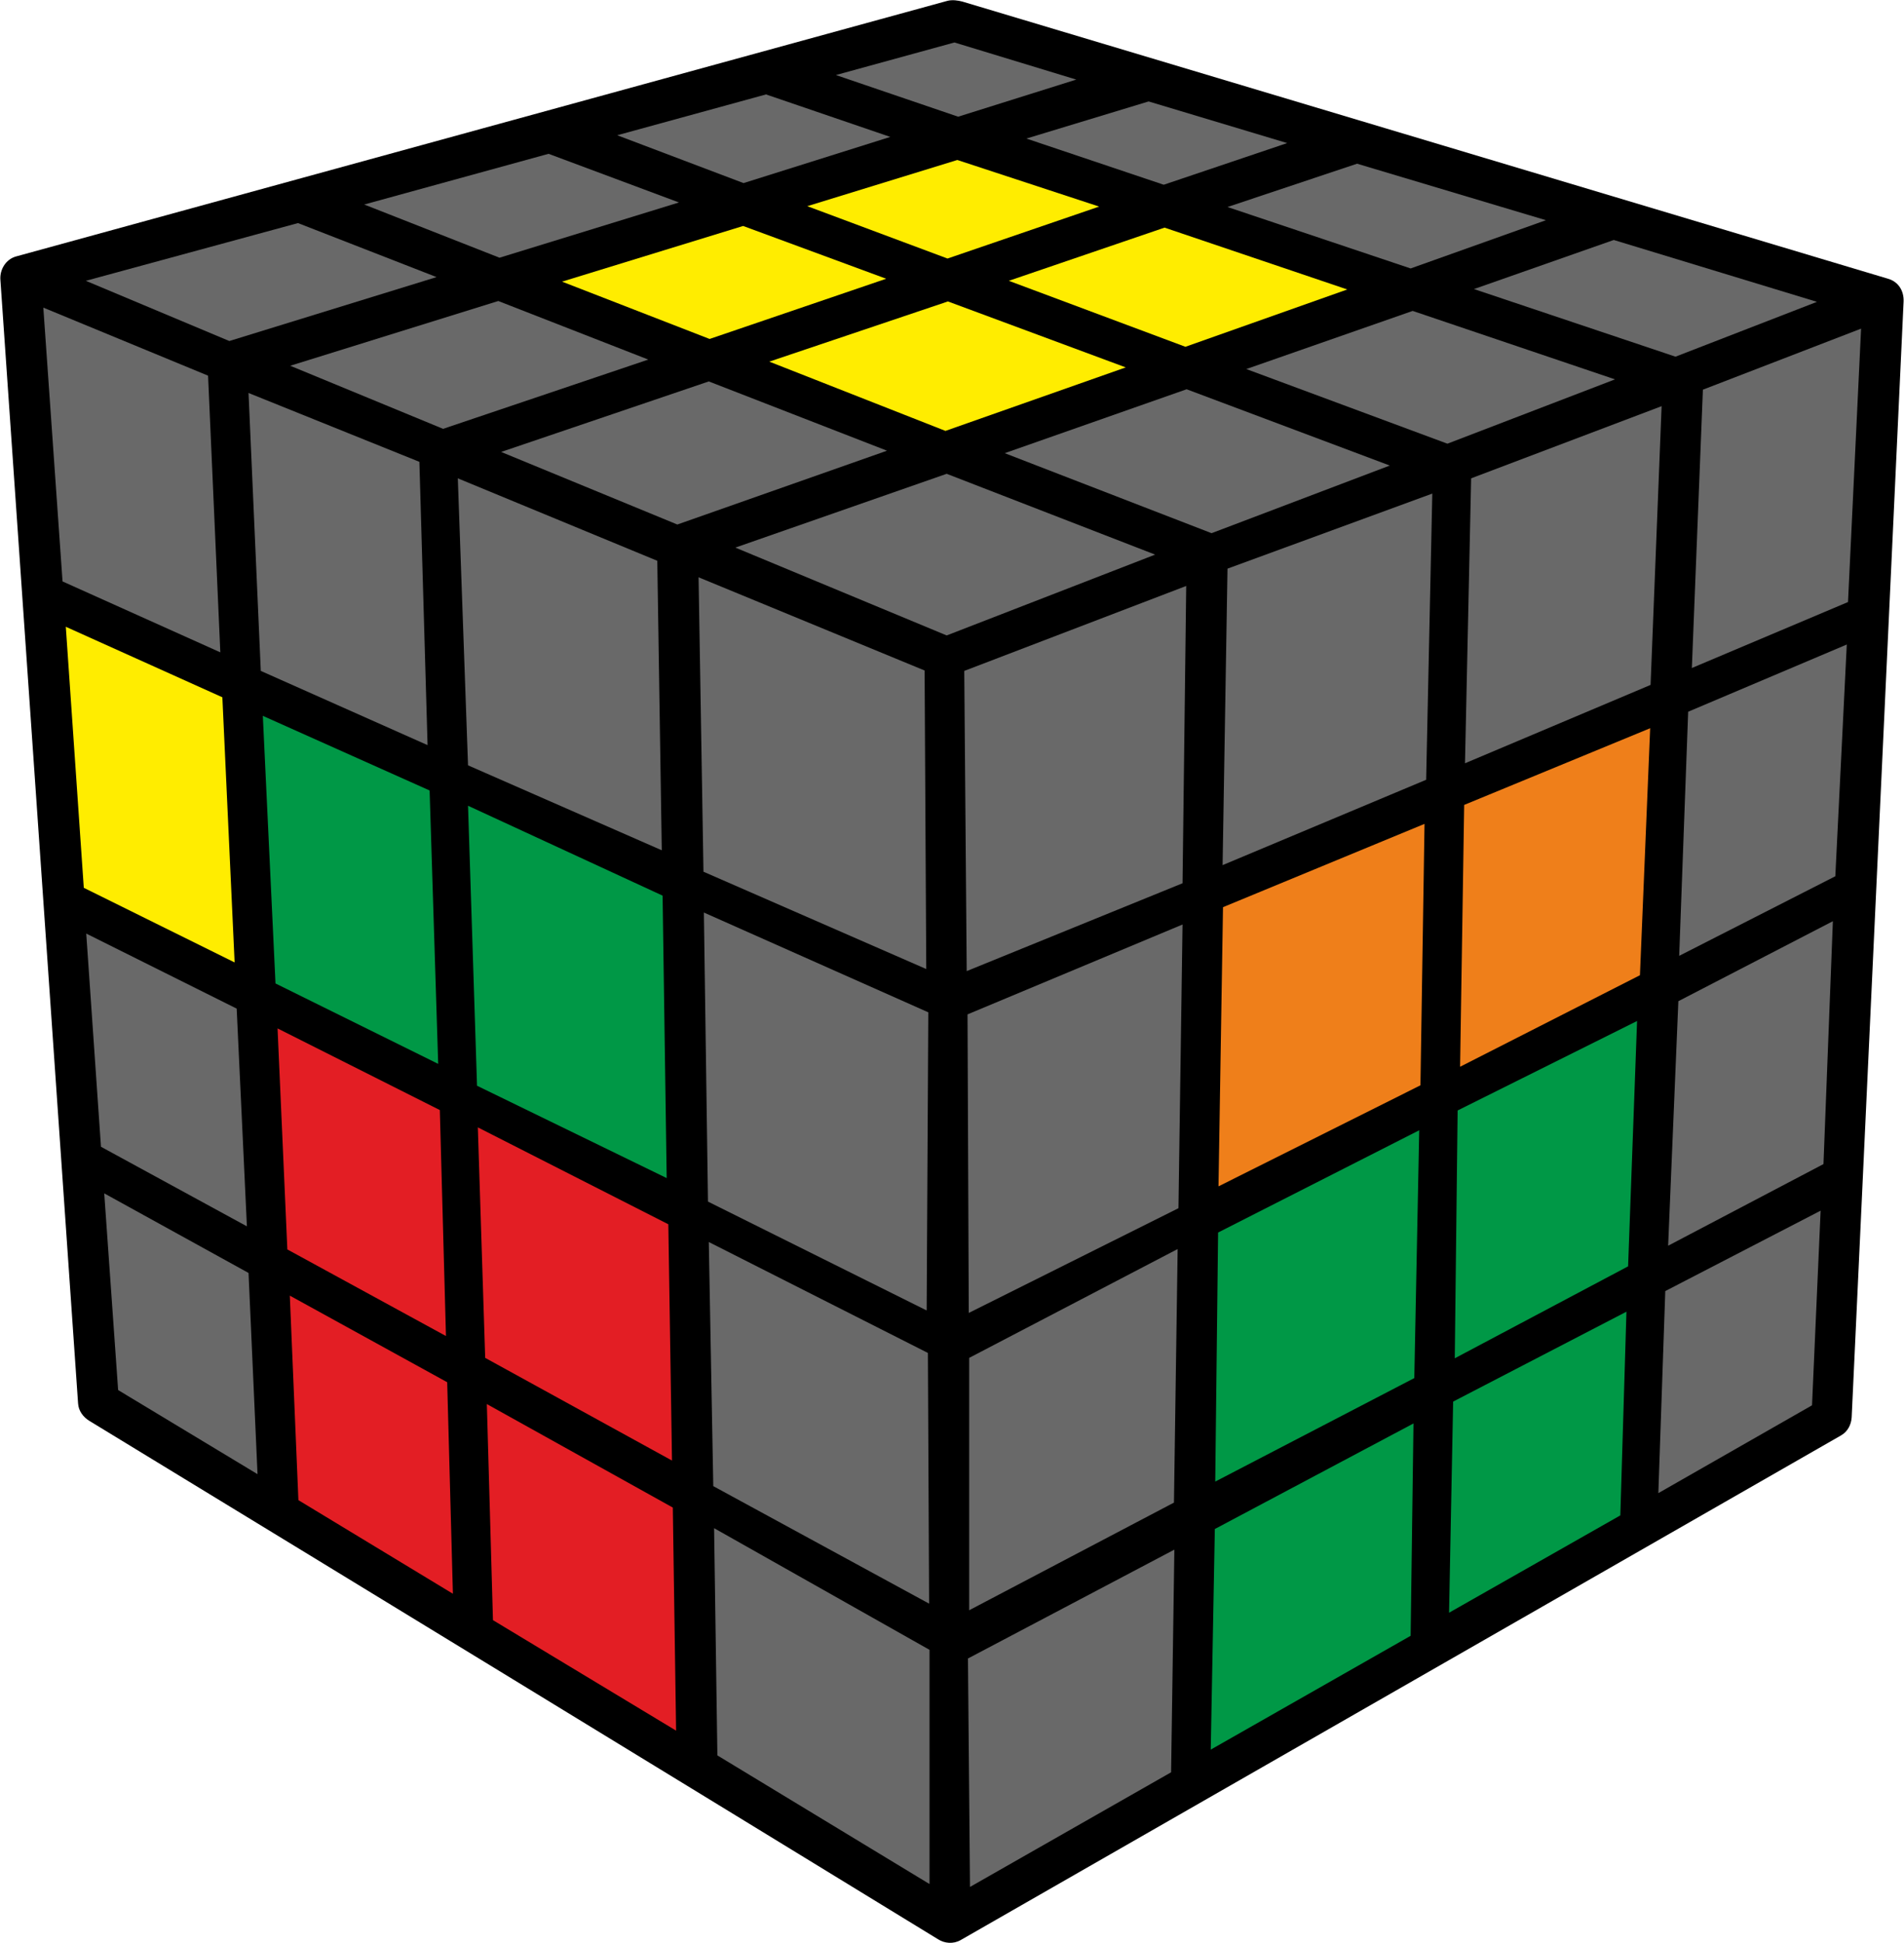 <?xml version="1.0" encoding="UTF-8"?>
<svg width="98px" height="100px" viewBox="0 0 98 100" version="1.1" xmlns="http://www.w3.org/2000/svg" xmlns:xlink="http://www.w3.org/1999/xlink">
    <title>v4x4_begin_10_1</title>
    <g id="Begin_4x4" stroke="none" stroke-width="1" fill="none" fill-rule="evenodd">
        <g id="v4x4_begin_10_1" fill-rule="nonzero">
            <path d="M48.285,99.809 C33.726,90.896 19.167,82.003 4.608,73.132 C4.292,72.941 4.04,72.623 4.018,72.22 L0.021,14.41 C-0.021,13.879 0.295,13.349 0.821,13.2 C16.81,8.807 32.779,4.435 48.769,0.042 C49.021,-0.021 49.316,0.021 49.547,0.085 L97.179,14.346 C97.705,14.495 98,14.962 97.979,15.514 C97.095,34.656 96.191,53.799 95.307,72.941 C95.286,73.323 95.097,73.684 94.76,73.875 L49.442,99.851 C49.063,100.064 48.621,100.021 48.285,99.809 Z" id="Path" fill="#000000"></path>
            <polygon id="Path" fill="#696969" points="37.849 28.183 48.726 24.385 59.456 28.544 48.726 32.704"></polygon>
            <polygon id="Path" fill="#696969" points="75.867 14.877 83.062 12.351 93.519 15.535 86.239 18.357"></polygon>
            <polygon id="Path" fill="#696969" points="43.025 3.862 49.126 2.186 55.396 4.096 49.316 6.006"></polygon>
            <polygon id="Path" fill="#696969" points="4.418 14.452 15.337 11.481 22.47 14.261 11.803 17.551"></polygon>
            <polygon id="Path" fill="#696969" points="51.714 23.323 61.076 20.034 71.533 23.96 62.36 27.441"></polygon>
            <polygon id="Path" fill="#696969" points="64.148 18.994 72.711 16.002 83.125 19.525 74.499 22.835"></polygon>
            <polygon id="Path" fill="#696969" points="25.794 23.26 36.482 19.631 45.655 23.196 34.862 26.995"></polygon>
            <polygon id="Path" fill="#FFED00" points="39.596 18.612 48.79 15.514 57.942 18.909 48.663 22.177"></polygon>
            <polygon id="Path" fill="#FFED00" points="51.924 14.452 59.94 11.715 69.345 14.898 61.013 17.848"></polygon>
            <polygon id="Path" fill="#696969" points="63.18 10.654 69.85 8.425 79.57 11.333 72.606 13.816"></polygon>
            <polygon id="Path" fill="#696969" points="14.938 18.824 25.647 15.492 33.368 18.506 22.806 22.071"></polygon>
            <polygon id="Path" fill="#FFED00" points="28.929 14.495 38.249 11.63 45.613 14.346 36.524 17.445"></polygon>
            <polygon id="Path" fill="#FFED00" points="41.552 10.611 49.274 8.234 56.574 10.632 48.769 13.306"></polygon>
            <polygon id="Path" fill="#696969" points="52.829 7.131 59.12 5.221 66.252 7.364 59.898 9.508"></polygon>
            <polygon id="Path" fill="#696969" points="18.746 10.526 28.234 7.916 34.946 10.42 25.71 13.264"></polygon>
            <polygon id="Path" fill="#696969" points="31.769 6.961 39.427 4.86 45.823 7.046 38.27 9.423"></polygon>
            <polygon id="Path" fill="#696969" points="35.956 29.711 47.59 34.508 47.675 49.873 36.208 44.864"></polygon>
            <polygon id="Path" fill="#696969" points="2.23 15.832 10.709 19.334 11.34 33.574 3.219 29.924"></polygon>
            <polygon id="Path" fill="#696969" points="36.755 78.65 47.843 84.911 47.843 96.965 36.924 90.344"></polygon>
            <polygon id="Path" fill="#696969" points="5.365 61.418 12.792 65.514 13.255 75.87 6.08 71.541"></polygon>
            <polygon id="Path" fill="#696969" points="23.564 24.618 33.831 28.862 34.062 43.761 24.09 39.389"></polygon>
            <polygon id="Path" fill="#696969" points="12.792 20.225 21.586 23.769 22.007 38.349 13.423 34.529"></polygon>
            <polygon id="Path" fill="#696969" points="36.229 46.965 47.78 52.101 47.696 67.445 36.44 61.842"></polygon>
            <polygon id="Path" fill="#009846" points="24.09 41.469 34.104 46.095 34.315 60.632 24.553 55.879"></polygon>
            <polygon id="Path" fill="#009846" points="13.528 36.842 22.112 40.683 22.554 54.754 14.18 50.615"></polygon>
            <polygon id="Path" fill="#FFED00" points="3.387 32.258 11.445 35.887 12.076 49.533 4.313 45.692"></polygon>
            <polygon id="Path" fill="#696969" points="36.482 63.922 47.759 69.631 47.822 82.534 36.713 76.486"></polygon>
            <polygon id="Path" fill="#E31E24" points="24.595 58.022 34.399 63.009 34.588 75.17 24.973 69.885"></polygon>
            <polygon id="Path" fill="#E31E24" points="14.286 52.929 22.638 57.131 22.954 68.761 14.79 64.304"></polygon>
            <polygon id="Path" fill="#696969" points="4.439 48.048 12.182 51.91 12.708 63.115 5.197 59.02"></polygon>
            <polygon id="Path" fill="#E31E24" points="25.058 72.262 34.63 77.589 34.799 89.07 25.373 83.383"></polygon>
            <polygon id="Path" fill="#E31E24" points="14.917 66.681 23.017 71.138 23.311 82.025 15.359 77.207"></polygon>
            <polygon id="Path" fill="#696969" points="49.631 34.529 61.055 30.157 60.866 45.458 49.757 49.979"></polygon>
            <polygon id="Path" fill="#696969" points="87.649 20.055 95.791 16.914 95.118 30.985 87.081 34.38"></polygon>
            <polygon id="Path" fill="#696969" points="49.821 85.357 60.445 79.754 60.277 91.214 49.926 97.114"></polygon>
            <polygon id="Path" fill="#696969" points="85.713 66.447 93.708 62.309 93.266 72.326 85.356 76.846"></polygon>
            <polygon id="Path" fill="#696969" points="63.18 29.266 73.721 25.403 73.405 40.132 62.928 44.525"></polygon>
            <polygon id="Path" fill="#696969" points="75.72 24.618 85.524 20.904 84.956 35.25 75.404 39.283"></polygon>
            <polygon id="Path" fill="#696969" points="49.799 52.207 60.866 47.581 60.656 62.182 49.863 67.572"></polygon>
            <polygon id="Path" fill="#EF7F1A" points="62.949 46.689 73.321 42.402 73.111 55.857 62.717 61.057"></polygon>
            <polygon id="Path" fill="#EF7F1A" points="75.362 41.426 84.935 37.479 84.409 50.191 75.152 54.902"></polygon>
            <polygon id="Path" fill="#696969" points="86.891 36.63 95.055 33.171 94.465 45.098 86.429 49.194"></polygon>
            <polygon id="Path" fill="#696969" points="49.884 69.885 60.614 64.283 60.424 77.334 49.884 82.874"></polygon>
            <polygon id="Path" fill="#009846" points="62.696 63.434 73.048 58.171 72.795 70.925 62.549 76.252"></polygon>
            <polygon id="Path" fill="#009846" points="75.025 57.152 84.261 52.547 83.799 65.174 74.878 69.907"></polygon>
            <polygon id="Path" fill="#696969" points="86.386 51.528 94.339 47.411 93.855 59.911 85.86 64.113"></polygon>
            <polygon id="Path" fill="#009846" points="62.528 78.693 72.753 73.26 72.606 84.189 62.318 90.047"></polygon>
            <polygon id="Path" fill="#009846" points="74.794 72.135 83.714 67.508 83.399 77.992 74.584 83.001"></polygon>
        </g>
    </g>
</svg>
